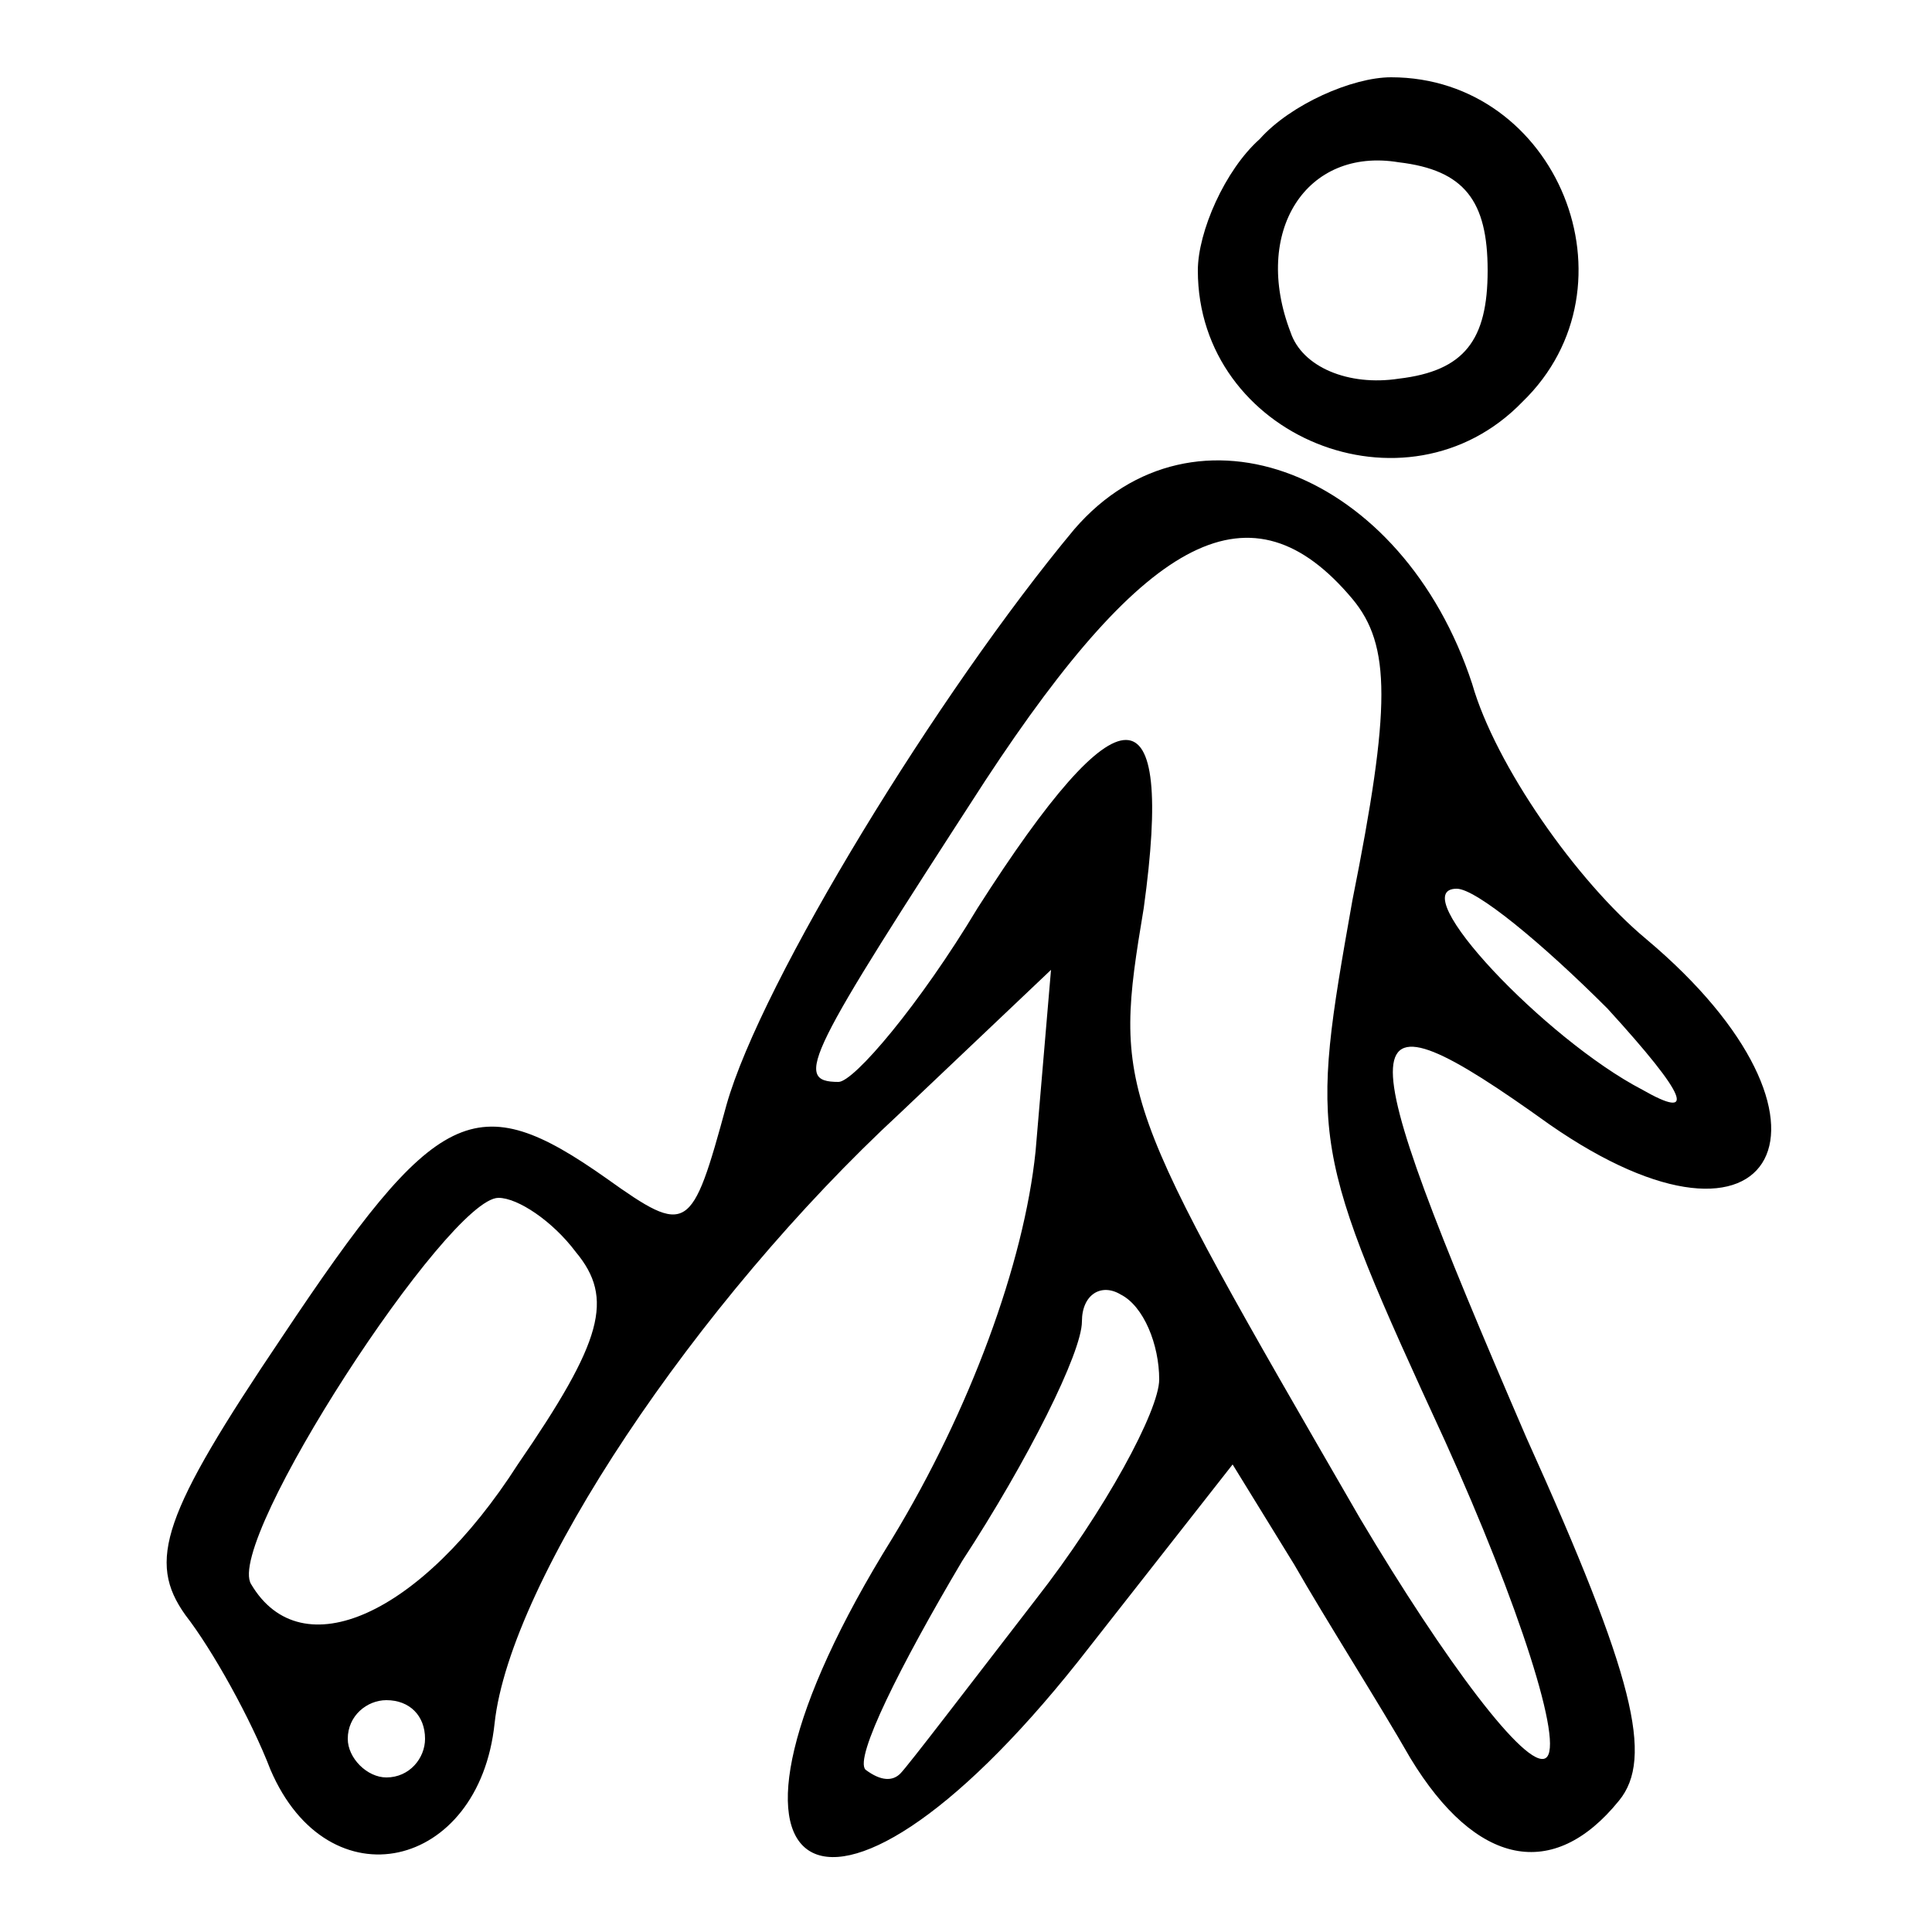 <?xml version="1.0" standalone="no"?>
<!DOCTYPE svg PUBLIC "-//W3C//DTD SVG 20010904//EN"
 "http://www.w3.org/TR/2001/REC-SVG-20010904/DTD/svg10.dtd">
<svg version="1.0" xmlns="http://www.w3.org/2000/svg"
 width="50pt" height="50pt" viewBox="0 0 50 50"
 preserveAspectRatio="xMidYMid meet">

<g transform="translate(0,50) scale(0.1,-0.1)"
fill="#000000" stroke="none">
<path d="M326 464 c-9 -8 -16 -24 -16 -34 0 -43 54 -65 84 -34 31 30 9 84 -34
84 -10 0 -26 -7 -34 -16z m59 -34 c0 -18 -6 -26 -23 -28 -13 -2 -25 3 -28 12
-10 26 4 48 28 44 17 -2 23 -10 23 -28z"/>
<path d="M278 363 c-35 -42 -81 -117 -90 -149 -9 -33 -10 -34 -31 -19 -34 24
-44 19 -84 -41 -31 -46 -35 -58 -25 -72 7 -9 17 -27 22 -40 15 -35 54 -26 58
12 4 37 52 109 105 158 l39 37 -4 -47 c-3 -29 -17 -67 -37 -100 -56 -90 -18
-115 48 -32 l40 51 16 -26 c8 -14 22 -36 30 -50 17 -28 37 -32 54 -11 9 11 4
32 -24 94 -47 109 -47 119 6 81 59 -41 81 1 25 48 -18 15 -39 45 -45 66 -18
55 -72 76 -103 40z m72 -18 c10 -12 10 -28 0 -78 -11 -62 -11 -64 24 -140 19
-42 31 -79 26 -82 -5 -3 -26 25 -48 62 -63 109 -64 110 -56 158 8 58 -6 58
-43 0 -15 -25 -32 -45 -36 -45 -12 0 -8 7 38 78 42 64 69 78 95 47z m66 -106
c21 -23 23 -29 9 -21 -25 13 -62 52 -48 52 5 0 22 -14 39 -31z m-267 -63 c10
-12 7 -23 -15 -55 -25 -39 -56 -53 -69 -31 -7 11 51 100 64 100 5 0 14 -6 20
-14z m151 -33 c0 -8 -14 -34 -32 -57 -17 -22 -33 -43 -35 -45 -2 -2 -5 -2 -9
1 -3 3 9 27 25 54 17 26 31 54 31 62 0 7 5 10 10 7 6 -3 10 -13 10 -22z m-190
-93 c0 -5 -4 -10 -10 -10 -5 0 -10 5 -10 10 0 6 5 10 10 10 6 0 10 -4 10 -10z"/>
</g>
</svg>
